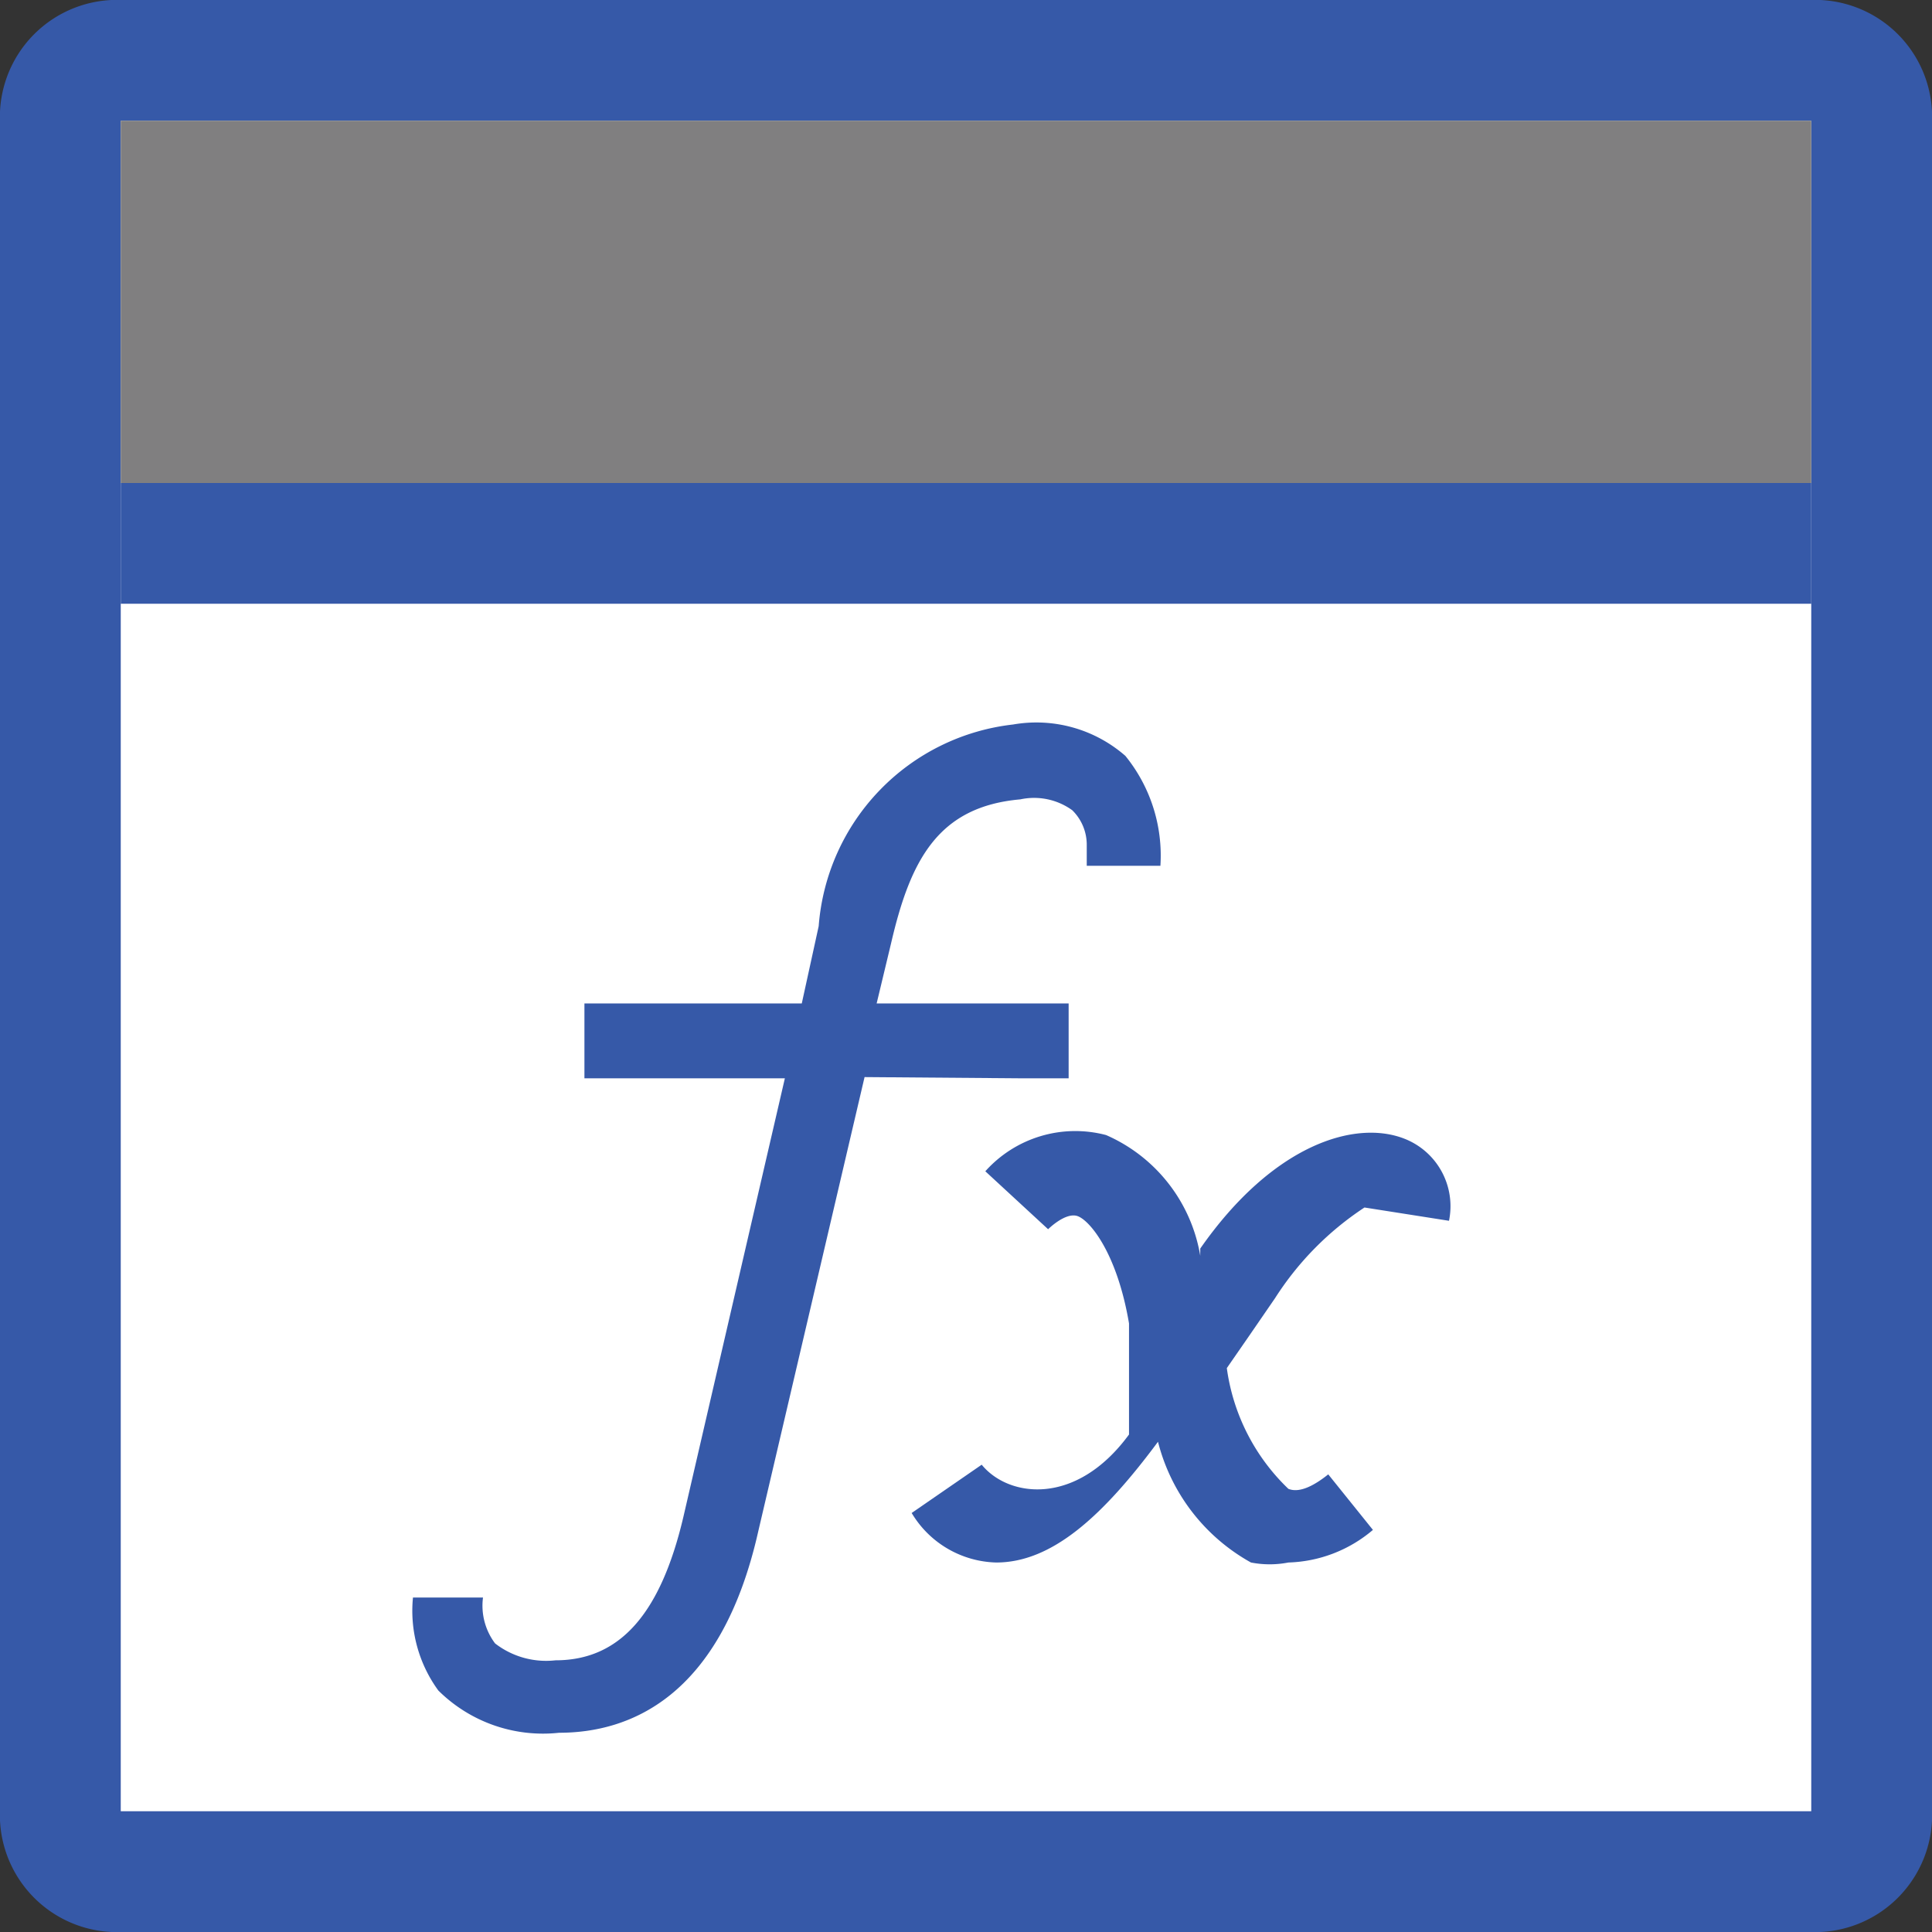 <svg id="Layer_1" data-name="Layer 1" xmlns="http://www.w3.org/2000/svg" viewBox="0 0 16 16">
  <rect x="0" y="0" width="16" height="16" fill="#333333" stroke="none"/>
  <path d="M1,.5H15a.47.47,0,0,1,.5.5V15a.47.47,0,0,1-.5.5H1A.47.47,0,0,1,.5,15V1A.47.47,0,0,1,1,.5Z" style="fill:#fff;stroke:#3659a8;stroke-miterlimit:10"/>
  <rect x="1" y="1" width="14" height="3" style="fill:#807f80"/>
  <line x1="1" y1="4.5" x2="15" y2="4.5" style="fill:none;stroke:#3659a8;stroke-miterlimit:10"/>
  <path
    d="M8.44,8.93h.41V8.31H7.26l.12-.5c.16-.69.39-1.13,1.07-1.19a.54.54,0,0,1,.43.09A.4.4,0,0,1,9,7v.17h.61a1.31,1.31,0,0,0-.29-.91A1.12,1.12,0,0,0,8.39,6,1.82,1.82,0,0,0,6.78,7.67l-.14.64H4.84v.62H6.5l-.84,3.63c-.19.81-.53,1.19-1.06,1.19a.69.69,0,0,1-.5-.14.52.52,0,0,1-.1-.38H3.42a1.12,1.12,0,0,0,.21.77,1.23,1.23,0,0,0,1,.35c.58,0,1.34-.29,1.65-1.67l.88-3.76Z"
    style="fill:#3659a8"/>
  <path
    d="M12,10.11a.6.6,0,0,0-.37-.68c-.41-.16-1.09.05-1.69.91v.06a1.33,1.33,0,0,0-.78-1,1,1,0,0,0-1,.3l.52.48s.14-.14.24-.11.33.3.43.89v.92c-.44.6-1,.52-1.22.25l-.58.4a.84.84,0,0,0,.7.41c.46,0,.88-.38,1.34-1a1.59,1.59,0,0,0,.77,1,.81.81,0,0,0,.31,0,1.13,1.13,0,0,0,.7-.27L11,12.21c-.1.08-.23.16-.33.12a1.7,1.7,0,0,1-.51-1l.18-.26.22-.32A2.52,2.52,0,0,1,11.3,10l.35.06L11.3,10Z"
    style="fill:#3659a8"/>
</svg>
